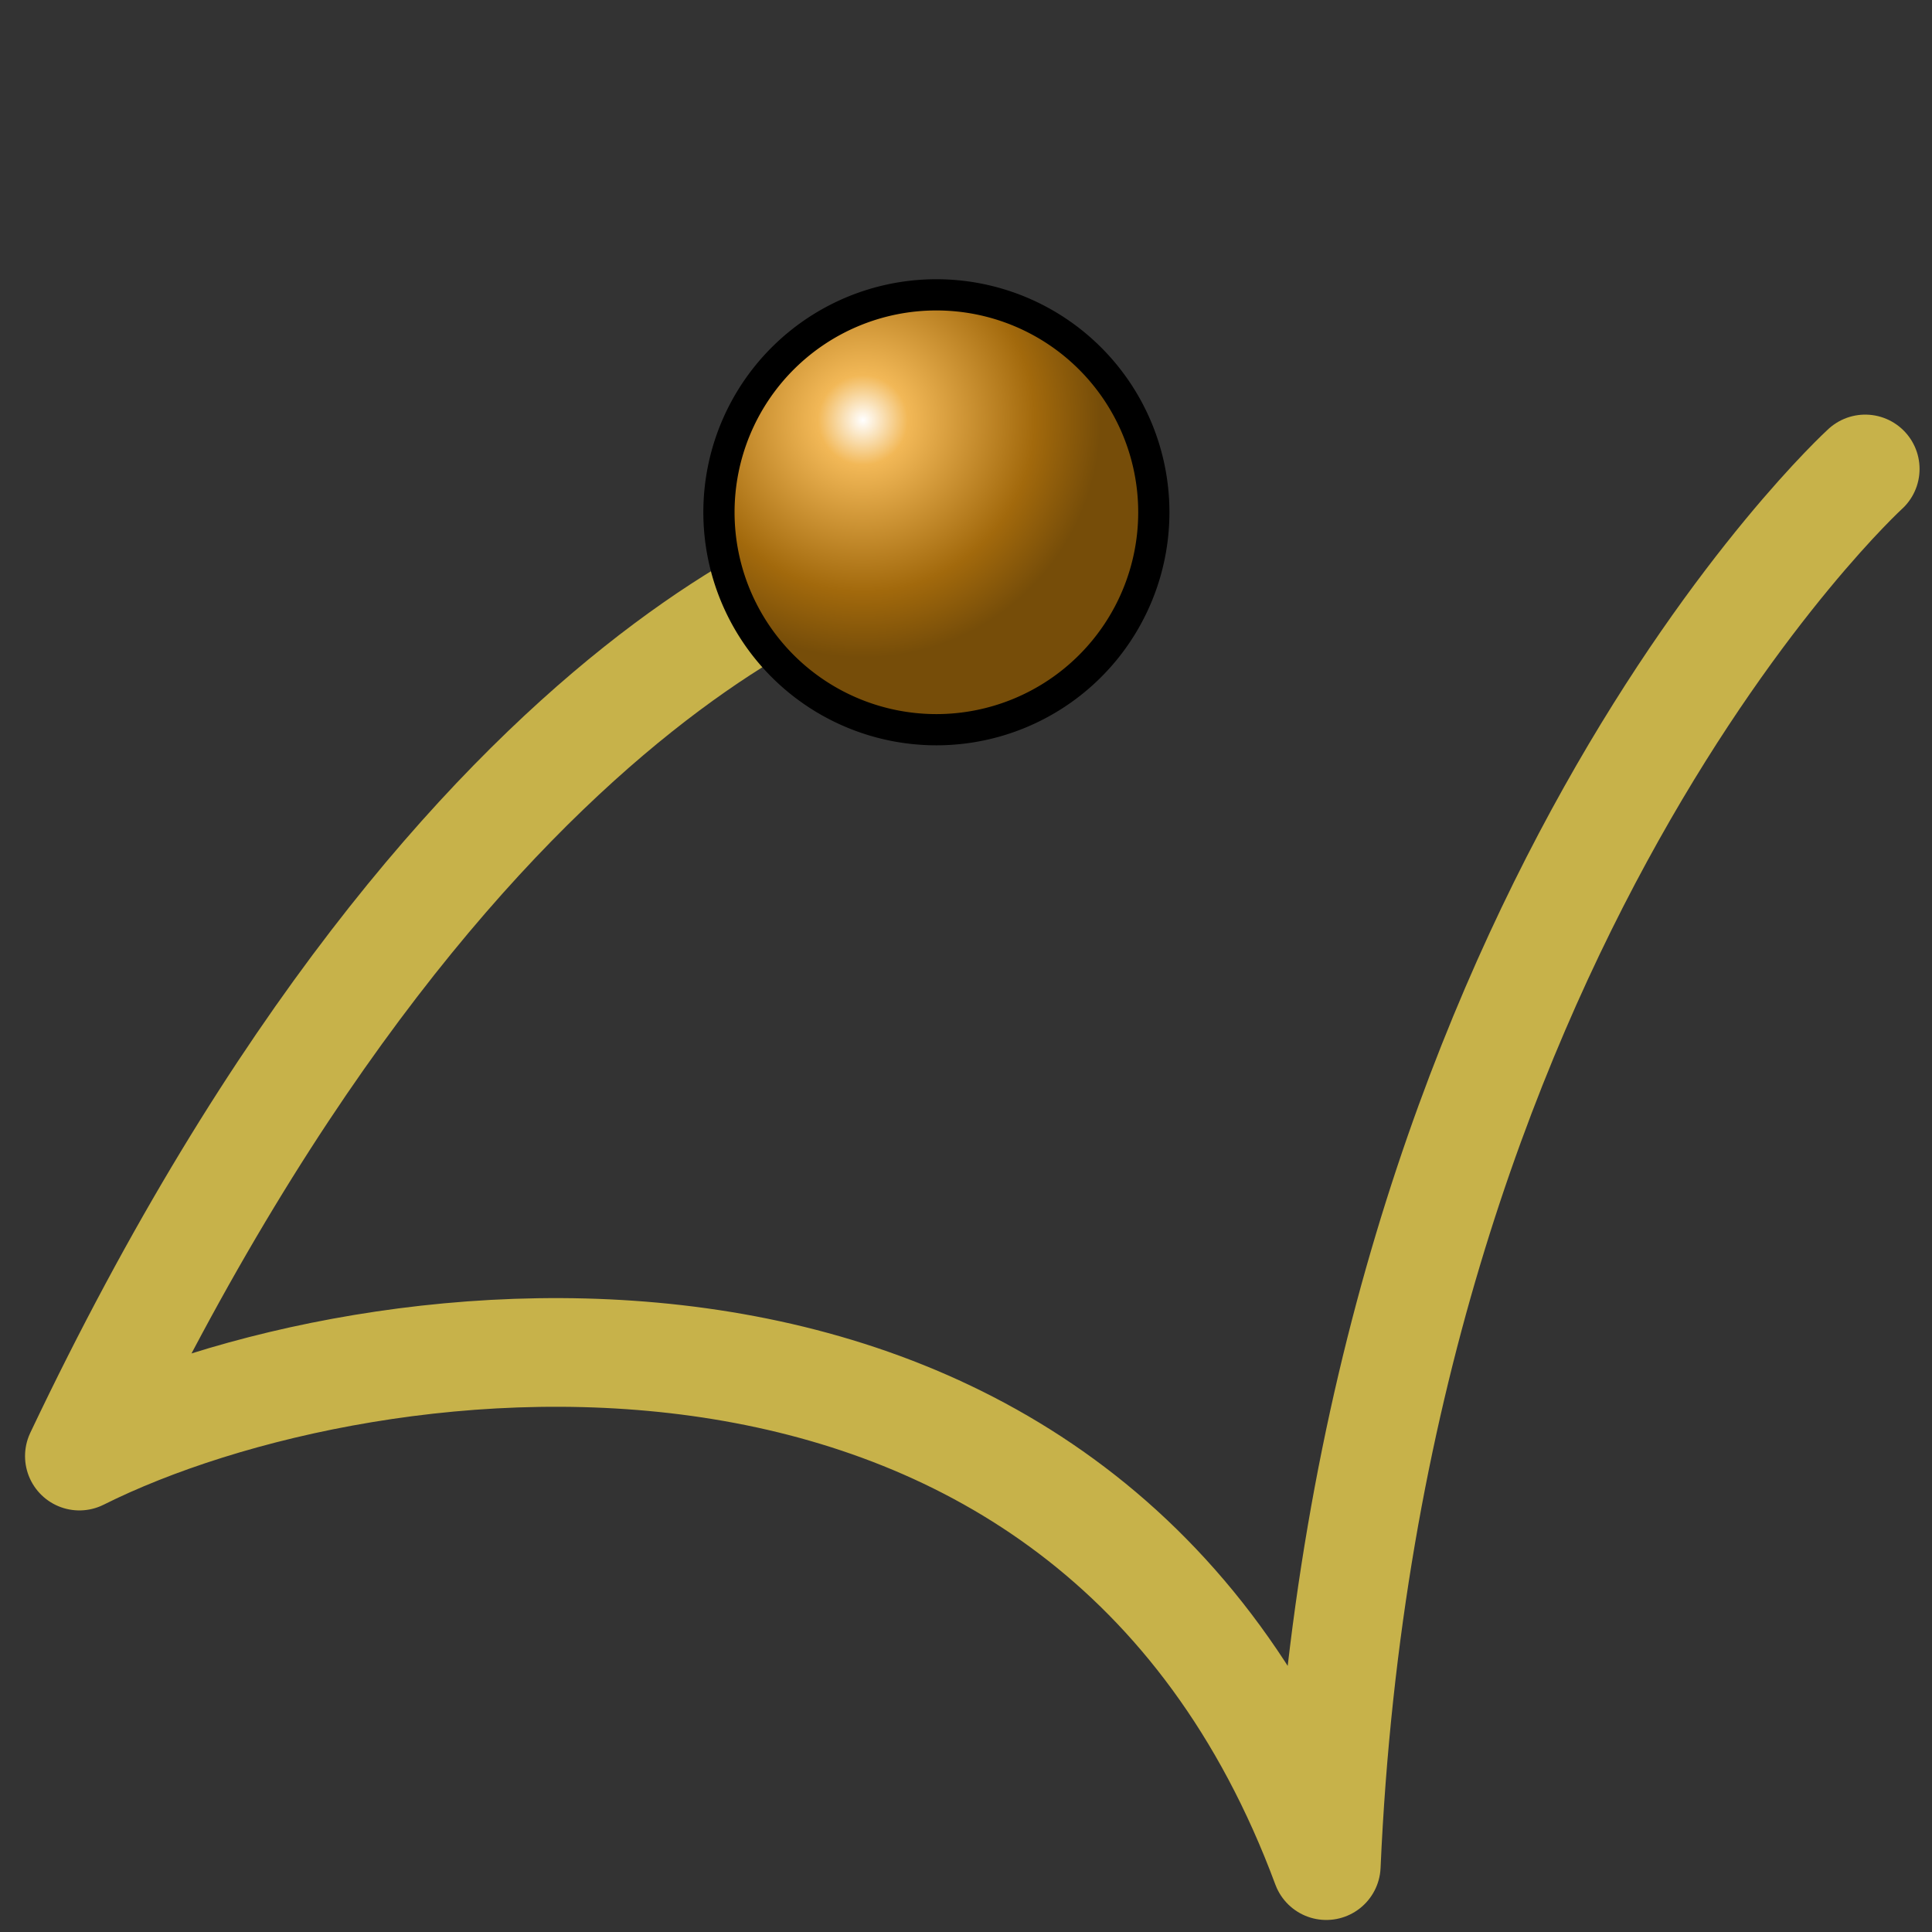 <?xml version="1.0" encoding="UTF-8" standalone="no"?>
<!-- Created with Inkscape (http://www.inkscape.org/) -->
<svg
   xmlns:dc="http://purl.org/dc/elements/1.1/"
   xmlns:cc="http://web.resource.org/cc/"
   xmlns:rdf="http://www.w3.org/1999/02/22-rdf-syntax-ns#"
   xmlns:svg="http://www.w3.org/2000/svg"
   xmlns="http://www.w3.org/2000/svg"
   xmlns:xlink="http://www.w3.org/1999/xlink"
   xmlns:sodipodi="http://inkscape.sourceforge.net/DTD/sodipodi-0.dtd"
   xmlns:inkscape="http://www.inkscape.org/namespaces/inkscape"
   width="48"
   height="48"
   id="svg2"
   sodipodi:version="0.32"
   inkscape:version="0.43"
   version="1.0"
   sodipodi:docbase="/home/yekcim/Desktop/SVG/Weapons"
   sodipodi:docname="bounce_ball_ico.svg"
   inkscape:export-filename="H:\Nouveau dossier\ball.png"
   inkscape:export-xdpi="90"
   inkscape:export-ydpi="90"
   inkscape:output_extension="org.inkscape.output.svg.inkscape">
  <rect width="100%" height="100%" fill="#333333" stroke="none"/>
  <defs
     id="defs4">
    <linearGradient
       id="linearGradient2193">
      <stop
         style="stop-color:#ffffff;stop-opacity:1;"
         offset="0"
         id="stop2195" />
      <stop
         id="stop2201"
         offset="0.189"
         style="stop-color:#f2b857;stop-opacity:1;" />
      <stop
         style="stop-color:#a2690c;stop-opacity:1;"
         offset="0.724"
         id="stop2183" />
      <stop
         style="stop-color:#764d09;stop-opacity:1;"
         offset="1"
         id="stop2197" />
    </linearGradient>
    <radialGradient
       inkscape:collect="always"
       xlink:href="#linearGradient2193"
       id="radialGradient2199"
       cx="20.59"
       cy="17.566"
       fx="20.59"
       fy="17.566"
       r="10.613"
       gradientUnits="userSpaceOnUse" />
  </defs>
  <sodipodi:namedview
     id="base"
     pagecolor="#ffffff"
     bordercolor="#666666"
     borderopacity="1.0"
     inkscape:pageopacity="0.0"
     inkscape:pageshadow="2"
     inkscape:zoom="5.6568542"
     inkscape:cx="31.529718"
     inkscape:cy="17.738277"
     inkscape:document-units="px"
     inkscape:current-layer="layer1"
     inkscape:window-width="880"
     inkscape:window-height="588"
     inkscape:window-x="153"
     inkscape:window-y="118" />
  <g
     inkscape:label="Calque 1"
     inkscape:groupmode="layer"
     id="layer1">
    <path
       style="fill:none;fill-opacity:0.75;fill-rule:evenodd;stroke:#c7b24a;stroke-width:2.7;stroke-linecap:round;stroke-linejoin:round;stroke-miterlimit:4;stroke-dasharray:none;stroke-opacity:1"
       d="M 46.341,11.651 C 46.341,11.651 33.981,22.93 32.951,46.351 C 27.032,30.394 9.178,32.572 1.972,36.176 C 11.752,15.586 22.399,13.512 22.399,13.512"
       id="path2228"
       sodipodi:nodetypes="cccc" />
    <path
       sodipodi:type="arc"
       style="opacity:1;color:#000000;fill:url(#radialGradient2199);fill-opacity:1;fill-rule:evenodd;stroke:#000000;stroke-width:1.395;stroke-linecap:round;stroke-linejoin:round;marker:none;marker-start:none;marker-mid:none;marker-end:none;stroke-miterlimit:4;stroke-dasharray:none;stroke-dashoffset:0;stroke-opacity:1;visibility:visible;display:inline;overflow:visible"
       id="path1307"
       sodipodi:cx="23.871313"
       sodipodi:cy="21.683645"
       sodipodi:rx="9.7158175"
       sodipodi:ry="9.7158175"
       d="M 33.587 21.684 A 9.716 9.716 0 1 1  14.155,21.684 A 9.716 9.716 0 1 1  33.587 21.684 z"
       transform="matrix(0.556,0,0,0.556,9.992,0.671)" />
  </g>
</svg>
